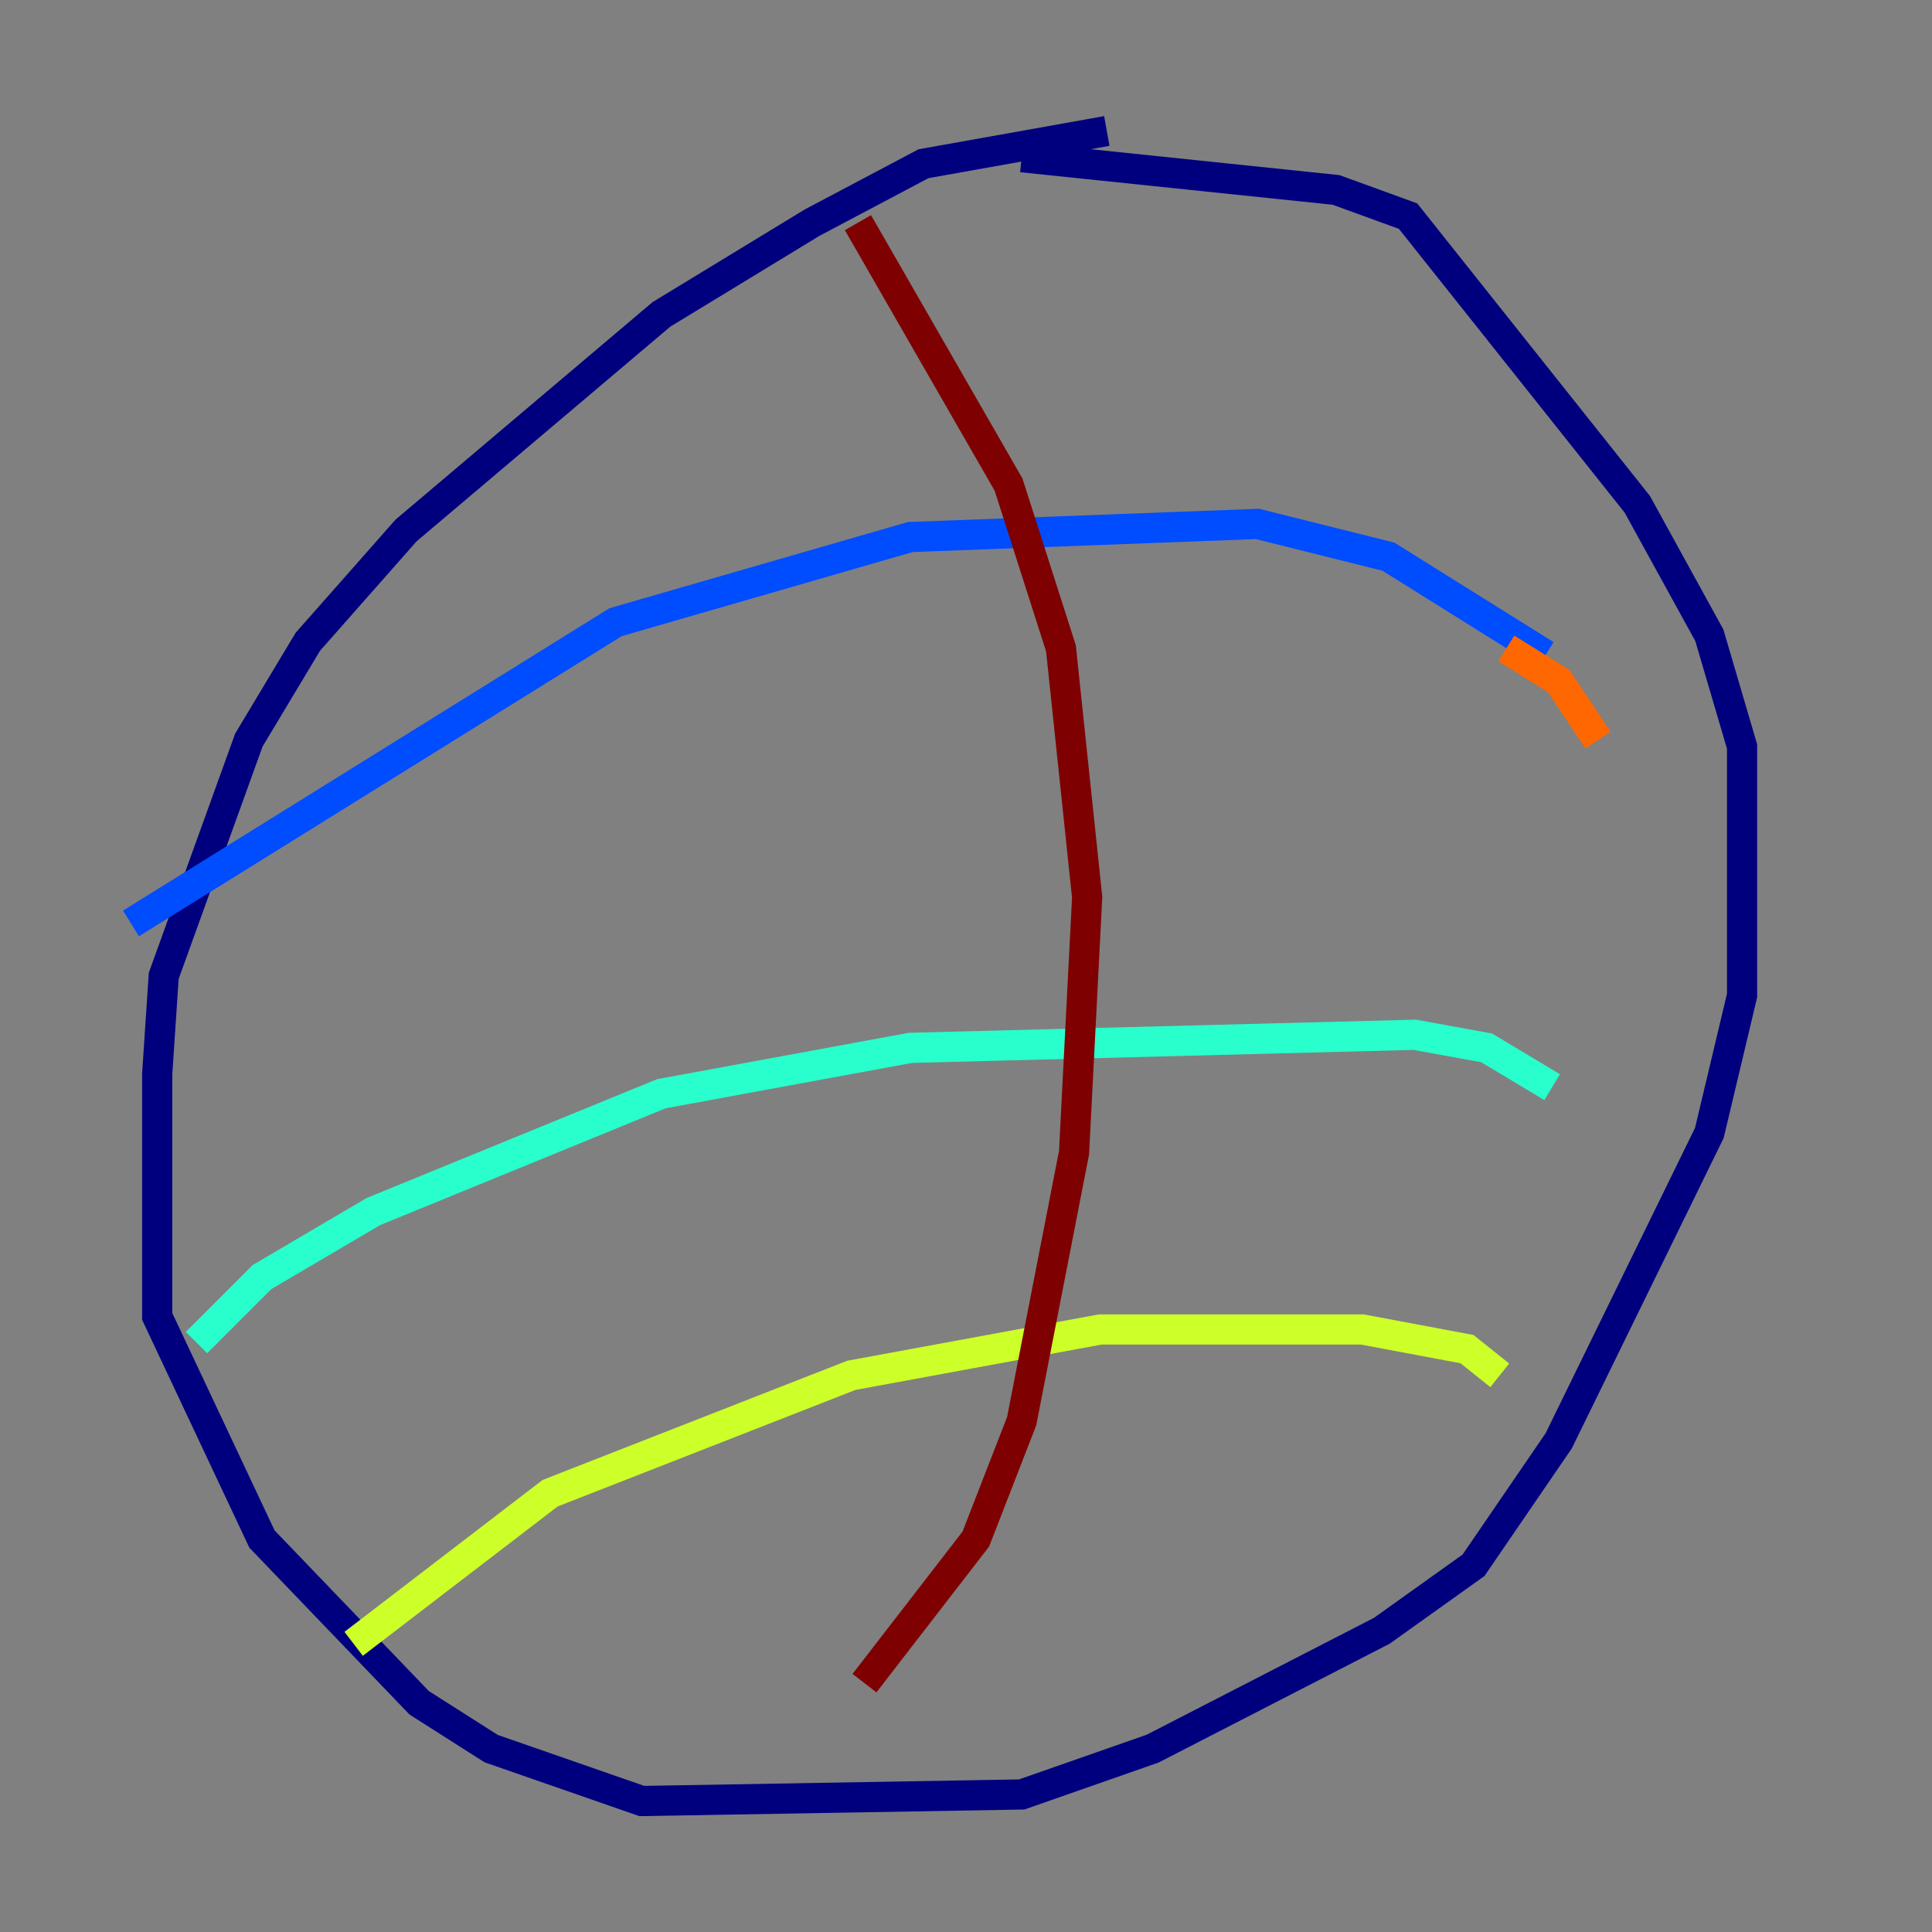 <?xml version="1.0" encoding="utf-8" ?>
<svg baseProfile="tiny" height="128" version="1.2" viewBox="0,0,128,128" width="128" xmlns="http://www.w3.org/2000/svg" xmlns:ev="http://www.w3.org/2001/xml-events" xmlns:xlink="http://www.w3.org/1999/xlink"><rect x="0" y="0" width="128" height="128" fill="#808080" stroke="none"/><defs /><polyline fill="none" points="73.329,8.678 61.18,10.848 53.803,14.752 43.824,20.827 26.902,35.146 20.393,42.522 16.488,49.031 10.848,64.651 10.414,71.159 10.414,87.214 17.356,101.966 27.77,112.814 32.542,115.851 42.522,119.322 67.688,118.888 76.366,115.851 91.552,108.041 97.627,103.702 103.268,95.458 113.248,75.064 115.417,65.953 115.417,49.464 113.248,42.088 108.475,33.41 93.288,14.319 88.515,12.583 67.688,10.414" stroke="#00007f" stroke-width="2" /><polyline fill="none" points="8.678,61.18 40.786,41.22 60.312,35.58 83.308,34.712 91.986,36.881 102.4,43.39" stroke="#004cff" stroke-width="2" /><polyline fill="none" points="13.017,88.949 17.356,84.61 24.732,80.271 43.824,72.461 60.312,69.424 93.722,68.556 98.495,69.424 102.834,72.027" stroke="#29ffcd" stroke-width="2" /><polyline fill="none" points="23.43,108.909 36.447,98.929 56.407,91.119 72.895,88.081 90.251,88.081 97.193,89.383 99.363,91.119" stroke="#cdff29" stroke-width="2" /><polyline fill="none" points="99.797,42.956 103.268,45.125 105.871,49.031" stroke="#ff6700" stroke-width="2" /><polyline fill="none" points="56.841,14.752 66.82,32.108 70.291,42.956 72.027,59.444 71.159,76.366 67.688,94.156 64.651,101.966 57.275,111.512" stroke="#7f0000" stroke-width="2" /></svg>